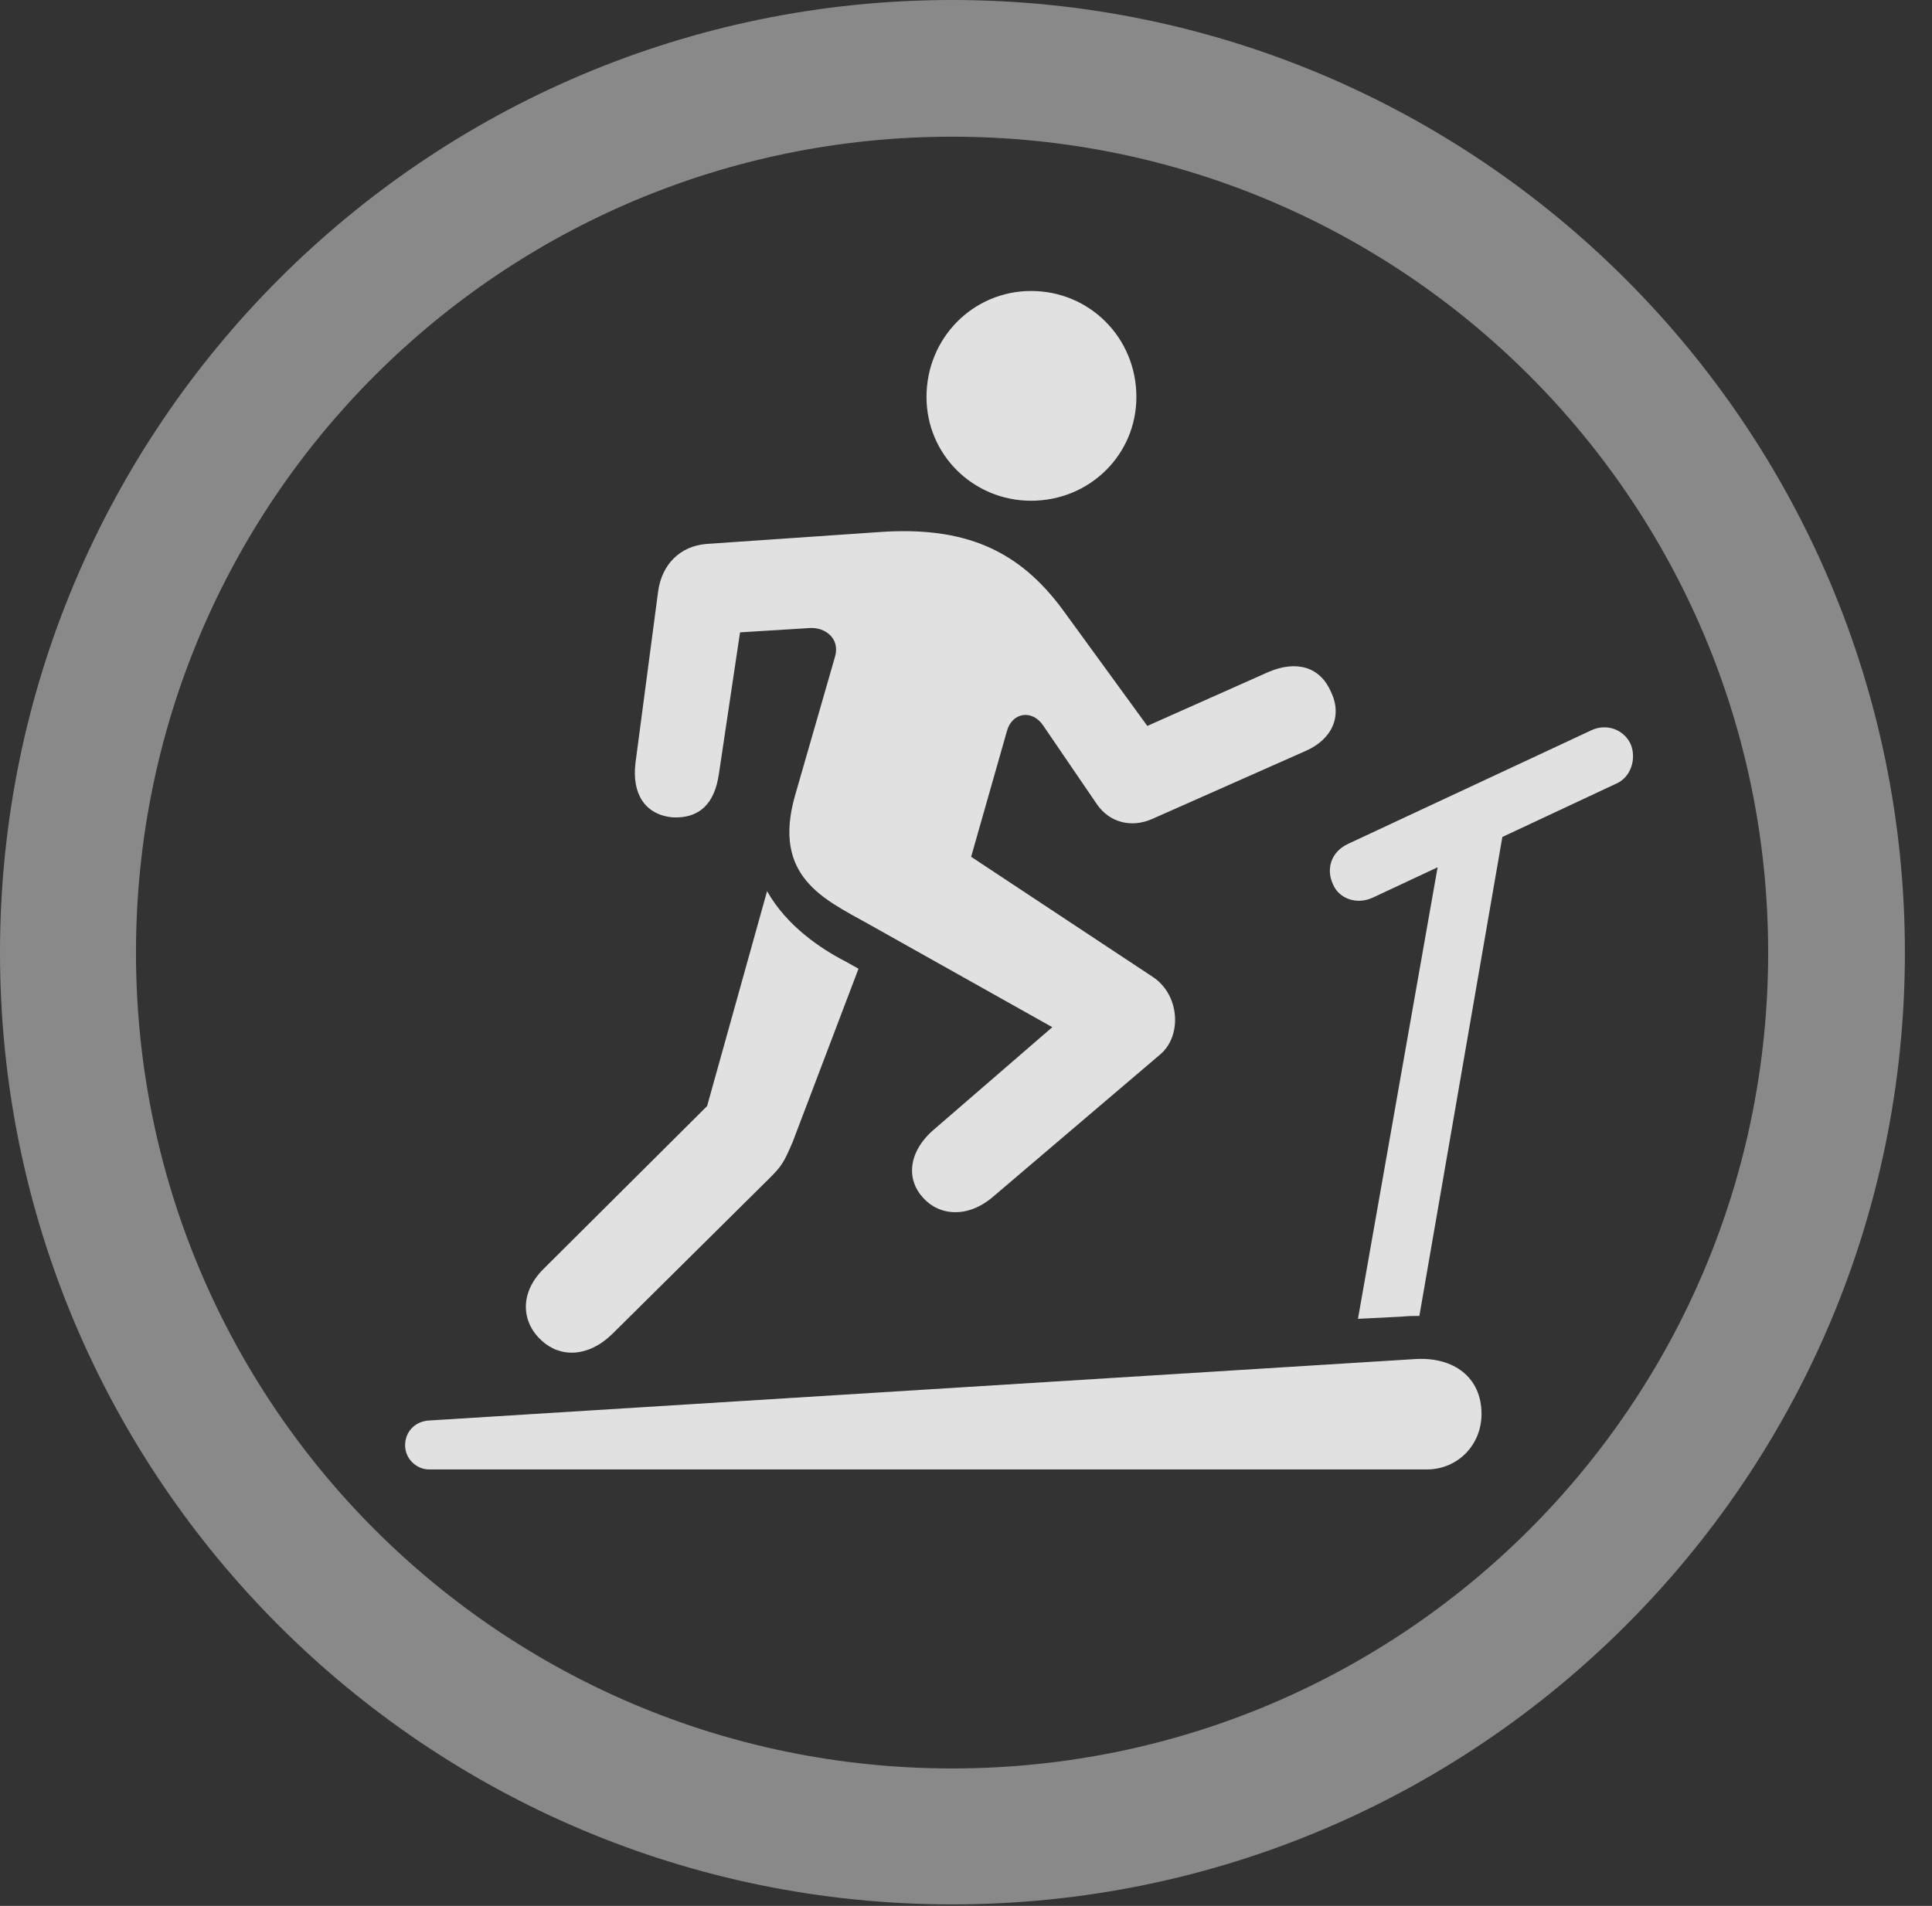 <?xml version="1.0" encoding="UTF-8"?>
<!--Generator: Apple Native CoreSVG 341-->
<!DOCTYPE svg
PUBLIC "-//W3C//DTD SVG 1.1//EN"
       "http://www.w3.org/Graphics/SVG/1.1/DTD/svg11.dtd">
<svg version="1.1" xmlns="http://www.w3.org/2000/svg" xmlns:xlink="http://www.w3.org/1999/xlink" viewBox="0 0 25.801 25.459">
 <rect x="0" y="0" width="25.801" height="25.459" fill="#333333" stroke="none"/>
 <g>
  <rect height="25.459" opacity="0" width="25.801" x="0" y="0"/>
  <path d="M12.715 25.439C19.736 25.439 25.439 19.746 25.439 12.725C25.439 5.703 19.736 0 12.715 0C5.693 0 0 5.703 0 12.725C0 19.746 5.693 25.439 12.715 25.439ZM12.715 23.623C6.689 23.623 1.816 18.75 1.816 12.725C1.816 6.699 6.689 1.826 12.715 1.826C18.74 1.826 23.613 6.699 23.613 12.725C23.613 18.75 18.74 23.623 12.715 23.623Z" fill="white" fill-opacity="0.425"/>
  <path d="M13.77 6.689C14.551 6.689 15.176 6.074 15.176 5.303C15.176 4.512 14.551 3.887 13.77 3.887C12.998 3.887 12.373 4.512 12.373 5.303C12.373 6.074 12.998 6.689 13.77 6.689ZM11.582 12.334L14.053 13.721L12.461 15.098C12.119 15.4 12.109 15.762 12.324 15.996C12.539 16.24 12.92 16.279 13.262 15.986L15.498 14.082C15.791 13.828 15.752 13.281 15.391 13.047L12.969 11.445L13.447 9.766C13.516 9.512 13.789 9.473 13.935 9.697L14.648 10.742C14.815 10.986 15.107 11.065 15.391 10.938L17.441 10.029C17.793 9.873 17.93 9.561 17.773 9.238C17.627 8.906 17.314 8.818 16.943 8.975L15.322 9.697L14.199 8.154C13.613 7.354 12.891 7.021 11.719 7.109L9.434 7.266C9.082 7.295 8.838 7.539 8.789 7.9L8.486 10.195C8.438 10.605 8.613 10.879 8.975 10.918C9.336 10.938 9.541 10.742 9.6 10.342L9.883 8.447L10.82 8.389C11.016 8.379 11.221 8.525 11.152 8.77L10.615 10.635C10.312 11.709 11.006 12.012 11.582 12.334ZM7.236 17.91C7.48 18.135 7.852 18.135 8.174 17.822L10.273 15.742C10.44 15.576 10.469 15.527 10.586 15.254L11.465 12.94L11.289 12.842C10.967 12.676 10.508 12.373 10.244 11.904L9.443 14.775L7.256 16.953C6.924 17.285 6.973 17.676 7.236 17.91ZM18.33 11.992L21.582 10.469C21.787 10.381 21.855 10.127 21.777 9.941C21.689 9.746 21.455 9.658 21.25 9.756L18.008 11.27C17.773 11.377 17.705 11.611 17.803 11.816C17.881 12.002 18.115 12.09 18.33 11.992ZM18.135 17.617L18.711 17.588C18.828 17.578 18.867 17.578 18.955 17.578L20.146 10.703L19.287 11.084ZM5.732 19.629L19.053 19.629C19.463 19.629 19.785 19.307 19.785 18.887C19.785 18.398 19.414 18.125 18.906 18.154L5.732 18.975C5.547 18.984 5.41 19.121 5.41 19.307C5.41 19.482 5.557 19.629 5.732 19.629Z" fill="white" fill-opacity="0.85"/>
 </g>
</svg>
